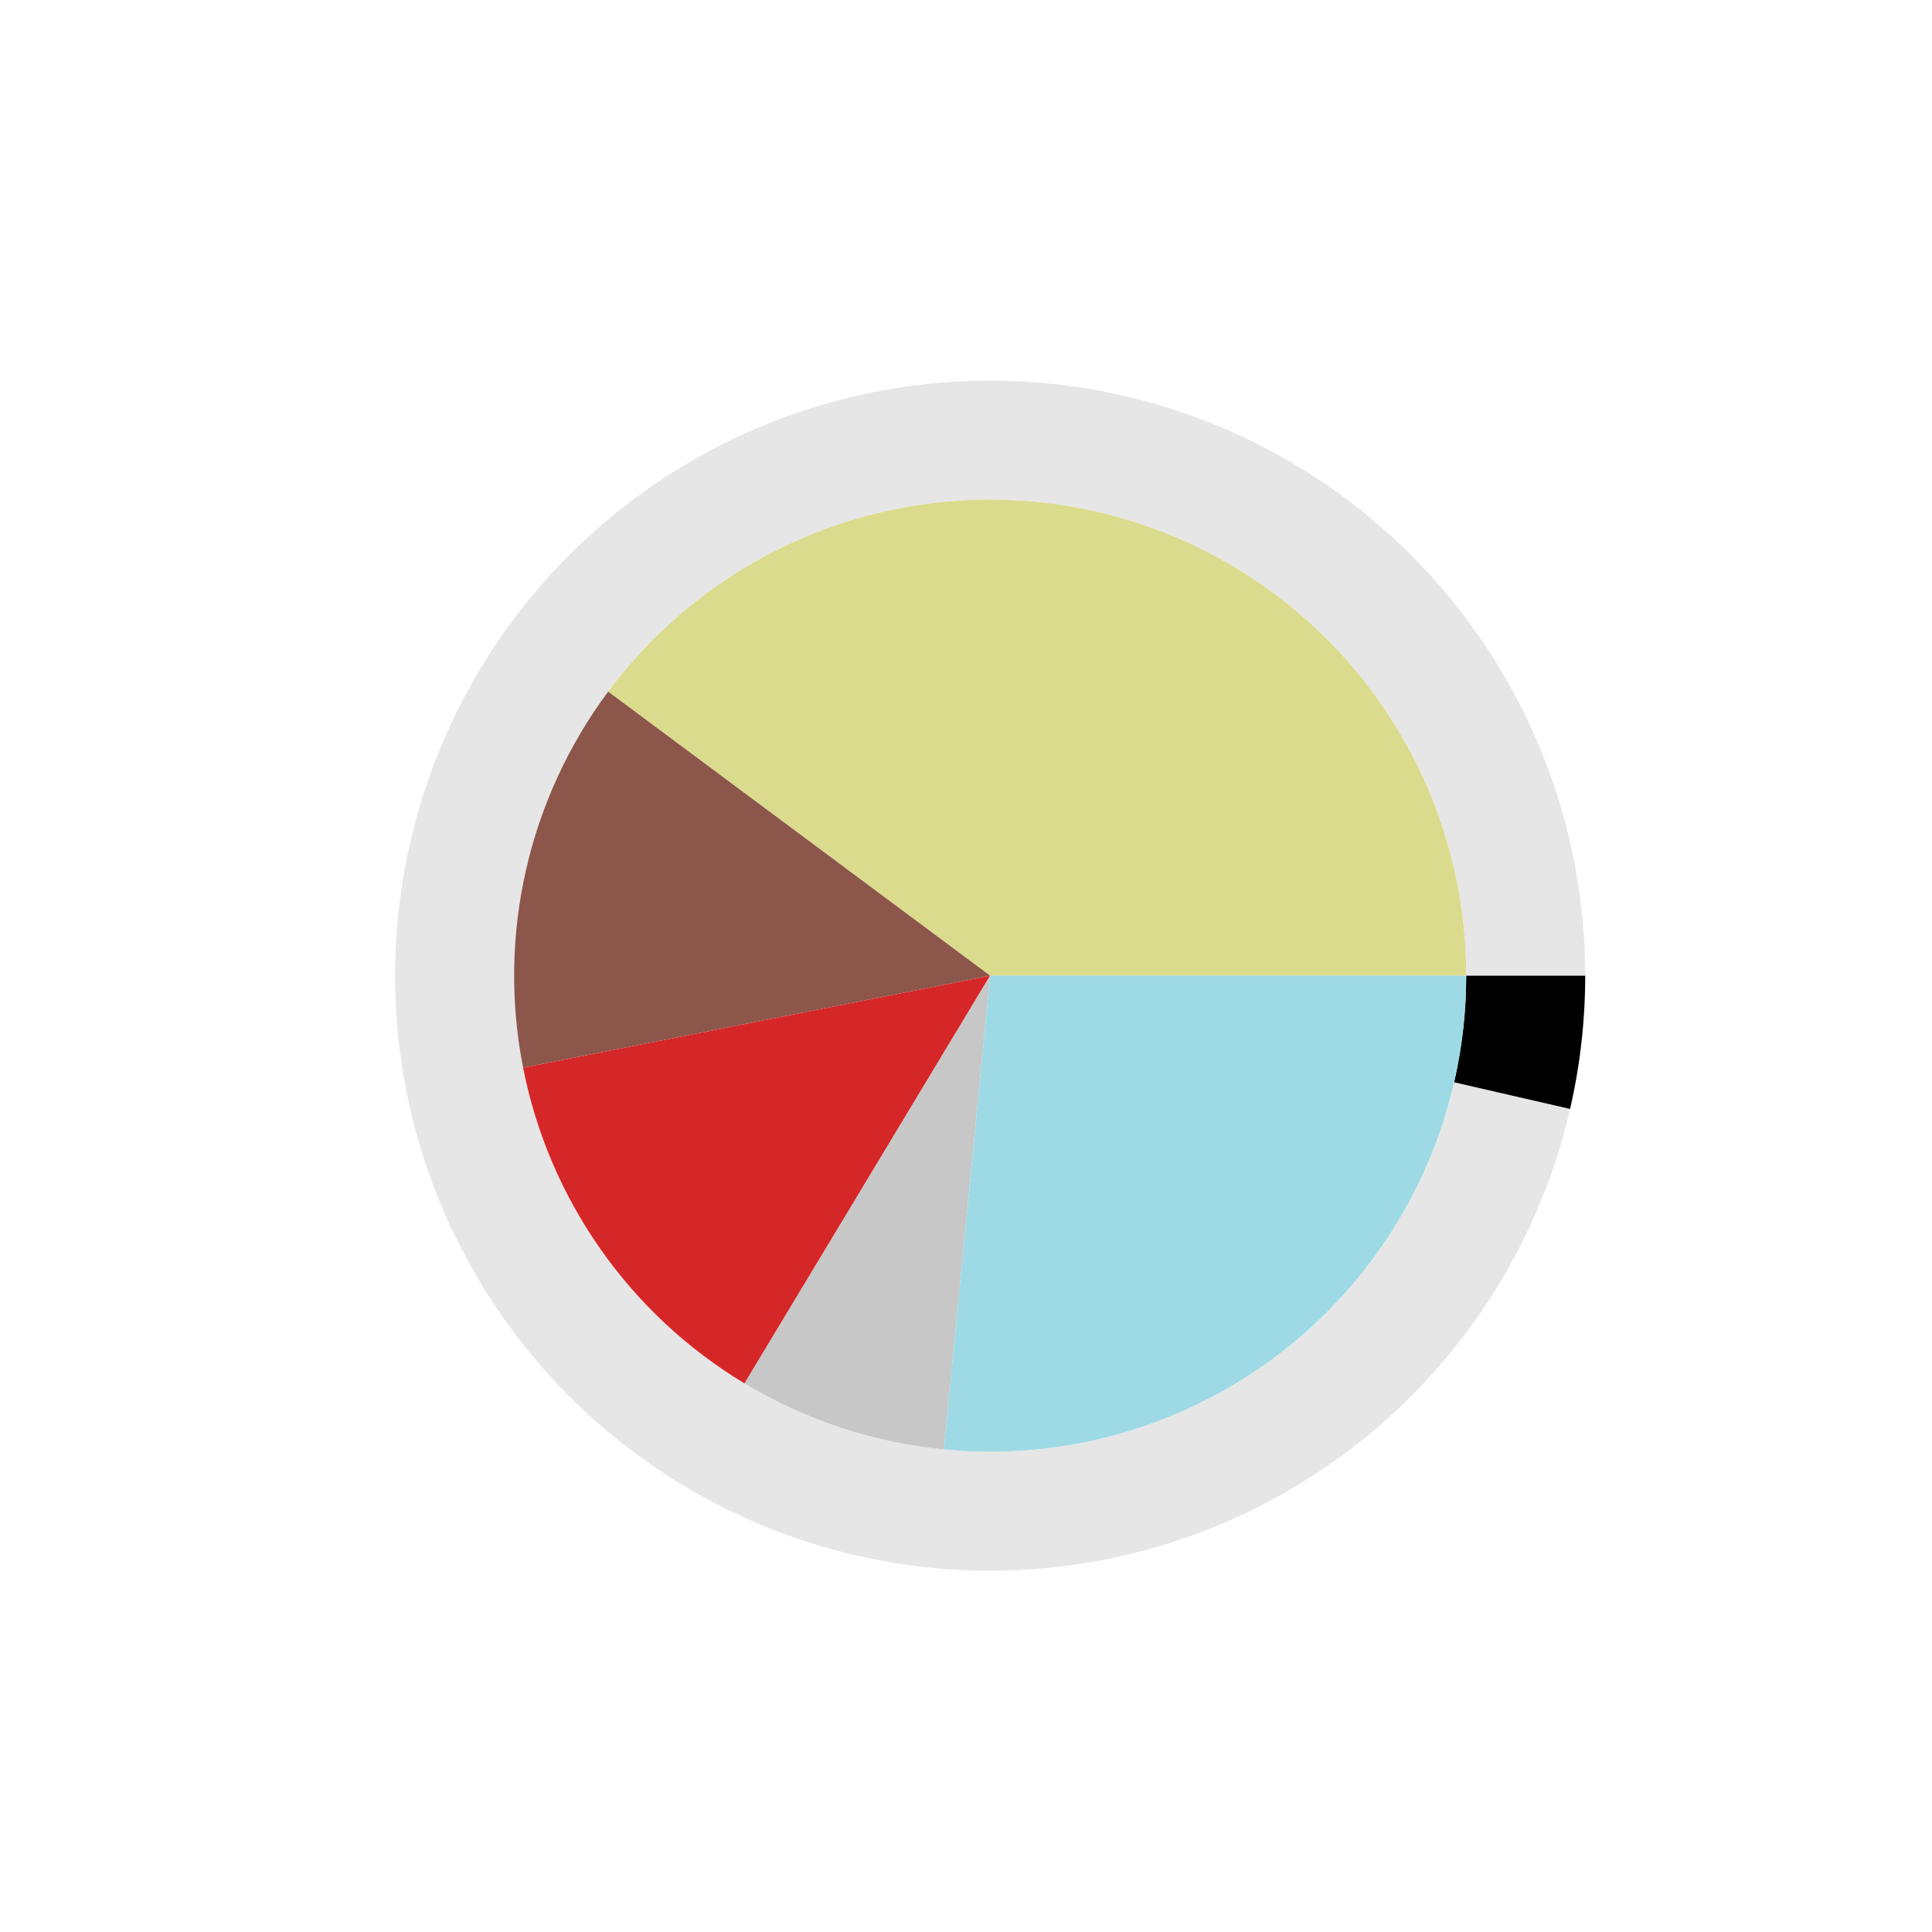 <?xml version="1.0" encoding="utf-8" standalone="no"?>
<!DOCTYPE svg PUBLIC "-//W3C//DTD SVG 1.1//EN"
  "http://www.w3.org/Graphics/SVG/1.1/DTD/svg11.dtd">
<svg xmlns:xlink="http://www.w3.org/1999/xlink" width="720pt" height="720pt" viewBox="0 0 720 720" xmlns="http://www.w3.org/2000/svg" version="1.1">
 <defs>
  <style type="text/css">*{stroke-linejoin: round; stroke-linecap: butt}</style>
 </defs>
 <g id="figure_1">
  <g id="patch_1">
   <path d="M 0 720 
L 720 720 
L 720 0 
L 0 0 
L 0 720 
z
" style="fill: none"/>
  </g>
  <g id="axes_1">
   <g id="patch_2">
    <path d="M 590.76 363.6 
C 590.76 335.532 585.431 307.718 575.057 281.637 
C 564.683 255.557 549.452 231.681 530.173 211.282 
C 510.894 190.882 487.916 174.327 462.463 162.498 
C 437.01 150.668 409.54 143.778 381.517 142.194 
C 353.494 140.609 325.423 144.36 298.799 153.245 
C 272.174 162.13 247.477 175.99 226.022 194.087 
C 204.567 212.183 186.741 234.19 173.494 258.935 
C 160.246 283.68 151.817 310.716 148.653 338.606 
C 145.49 366.495 147.649 394.732 155.018 421.816 
C 162.386 448.9 174.83 474.34 191.687 496.782 
C 208.543 519.224 229.509 538.264 253.466 552.887 
C 277.424 567.51 303.942 577.452 331.608 582.185 
C 359.274 586.918 387.589 586.355 415.045 580.527 
C 442.501 574.699 468.603 563.711 491.961 548.148 
C 515.319 532.585 535.512 512.728 551.464 489.634 
C 567.416 466.539 578.839 440.625 585.126 413.27 
L 541.901 403.336 
C 536.871 425.22 527.733 445.952 514.971 464.427 
C 502.209 482.902 486.055 498.788 467.369 511.239 
C 448.683 523.689 427.801 532.479 405.836 537.142 
C 383.871 541.804 361.219 542.254 339.086 538.468 
C 316.954 534.682 295.739 526.728 276.573 515.029 
C 257.407 503.331 240.635 488.099 227.149 470.146 
C 213.664 452.192 203.709 431.84 197.814 410.173 
C 191.92 388.506 190.192 365.916 192.722 343.604 
C 195.253 321.293 201.997 299.664 212.595 279.868 
C 223.193 260.072 237.453 242.467 254.618 227.989 
C 271.782 213.512 291.539 202.424 312.839 195.316 
C 334.138 188.208 356.595 185.207 379.014 186.475 
C 401.432 187.742 423.408 193.254 443.77 202.718 
C 464.133 212.182 482.515 225.426 497.938 241.745 
C 513.361 258.065 525.547 277.165 533.846 298.03 
C 542.145 318.894 546.408 341.146 546.408 363.6 
z
" style="opacity: 0.1"/>
   </g>
   <g id="patch_3">
    <path d="M 585.126 413.27 
C 586.996 405.131 588.406 396.893 589.347 388.594 
C 590.288 380.296 590.76 371.951 590.76 363.6 
L 546.408 363.6 
C 546.408 370.281 546.031 376.957 545.278 383.596 
C 544.525 390.234 543.397 396.825 541.901 403.336 
z
"/>
   </g>
   <g id="patch_4">
    <path d="M 546.408 363.6 
C 546.408 326.309 534.65 289.951 512.815 259.722 
C 490.98 229.492 460.16 206.903 424.759 195.182 
C 389.358 183.462 351.147 183.196 315.587 194.424 
C 280.027 205.651 248.895 227.809 226.642 257.733 
L 369 363.6 
z
" style="fill: #dbdb8d"/>
   </g>
   <g id="patch_5">
    <path d="M 226.642 257.733 
C 211.873 277.593 201.421 300.326 195.962 324.467 
C 190.502 348.607 190.155 373.625 194.941 397.908 
L 369 363.6 
z
" style="fill: #8c564b"/>
   </g>
   <g id="patch_6">
    <path d="M 194.941 397.908 
C 199.727 422.191 209.543 445.206 223.755 465.469 
C 237.966 485.732 256.262 502.799 277.464 515.569 
L 369 363.6 
z
" style="fill: #d62728"/>
   </g>
   <g id="patch_7">
    <path d="M 277.464 515.569 
C 288.742 522.363 300.742 527.879 313.241 532.018 
C 325.74 536.156 338.66 538.89 351.764 540.169 
L 369 363.6 
z
" style="fill: #c7c7c7"/>
   </g>
   <g id="patch_8">
    <path d="M 351.764 540.169 
C 376.398 542.573 401.263 539.797 424.759 532.018 
C 448.255 524.239 469.866 511.628 488.197 494.999 
C 506.529 478.37 521.179 458.087 531.204 435.458 
C 541.229 412.829 546.408 388.35 546.408 363.6 
L 369 363.6 
z
" style="fill: #9edae5"/>
   </g>
   <g id="matplotlib.axis_1"/>
   <g id="matplotlib.axis_2"/>
  </g>
 </g>
</svg>
